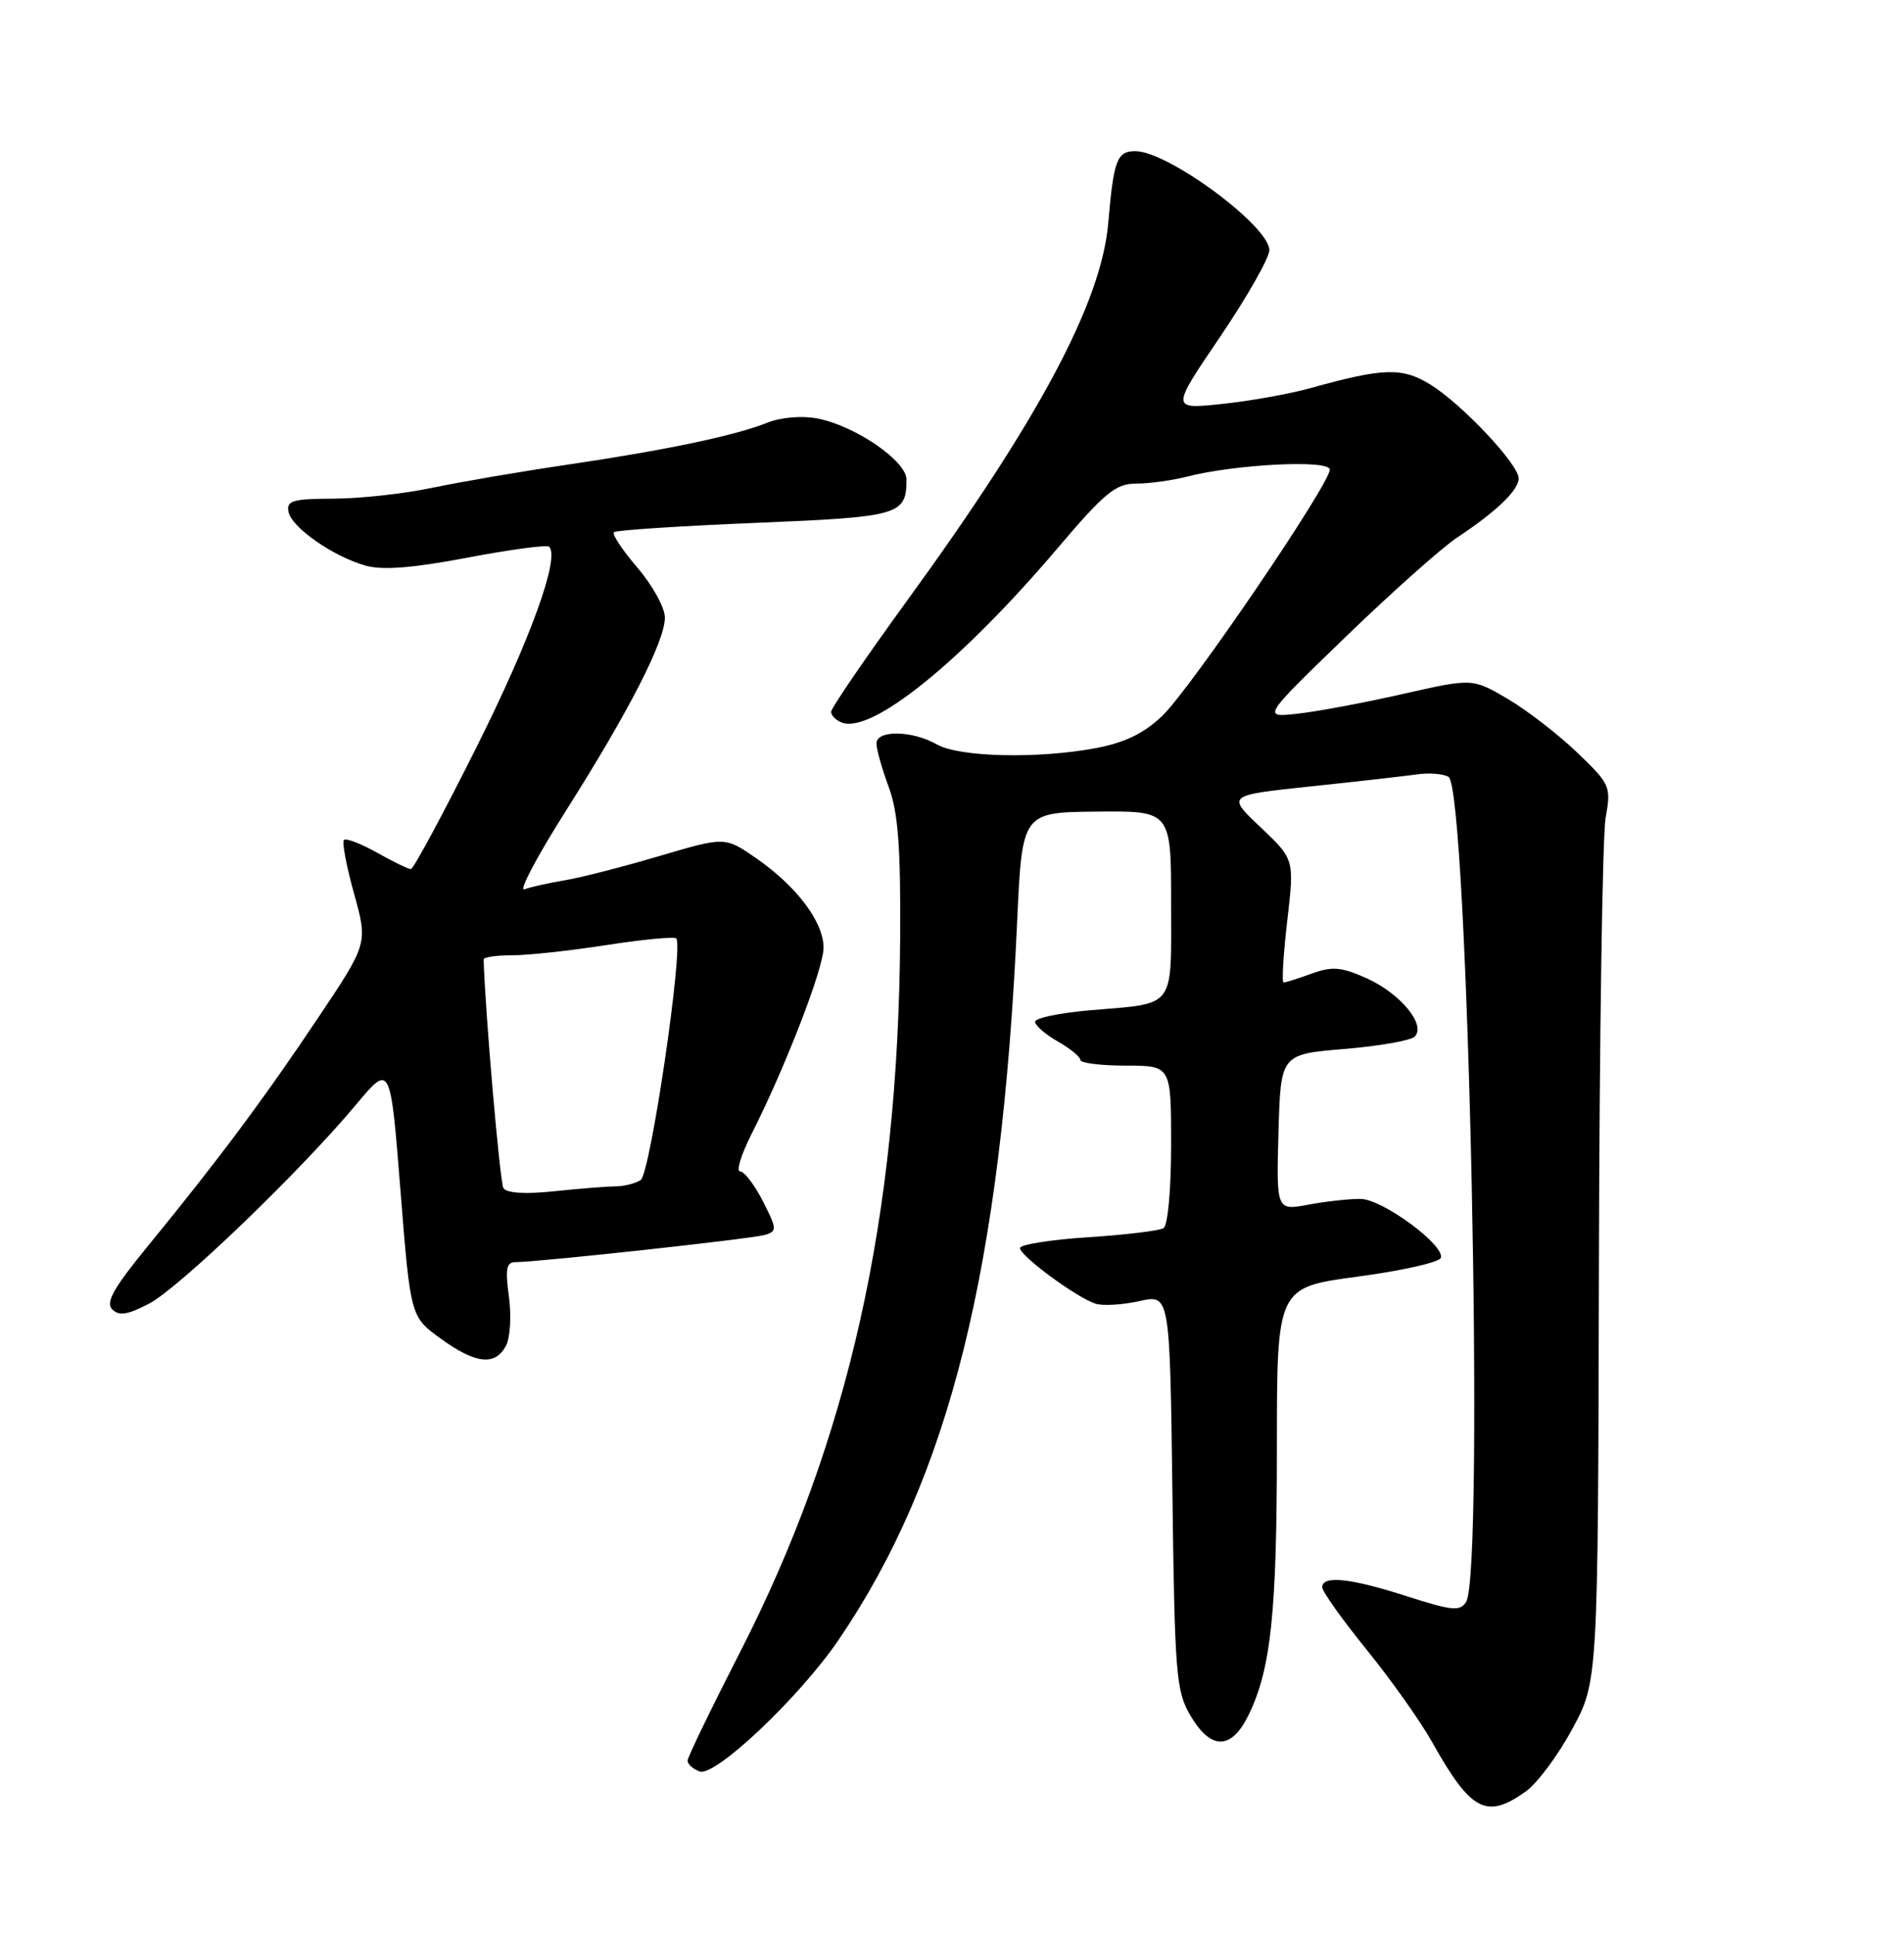 <?xml version="1.0" encoding="UTF-8" standalone="no"?>
<!DOCTYPE svg PUBLIC "-//W3C//DTD SVG 1.1//EN" "http://www.w3.org/Graphics/SVG/1.1/DTD/svg11.dtd" >
<svg xmlns="http://www.w3.org/2000/svg" xmlns:xlink="http://www.w3.org/1999/xlink" version="1.1" viewBox="0 0 252 256">
 <g >
 <path fill="currentColor"
d=" M 201.93 237.05 C 203.44 235.98 206.21 232.27 208.08 228.80 C 211.50 222.50 211.50 222.50 211.62 167.50 C 211.69 137.25 212.09 110.57 212.51 108.21 C 213.25 104.04 213.14 103.79 208.71 99.54 C 206.19 97.13 202.05 93.94 199.51 92.45 C 194.88 89.74 194.88 89.74 185.69 91.82 C 180.64 92.97 174.37 94.14 171.77 94.43 C 167.04 94.96 167.04 94.96 178.11 84.26 C 184.20 78.37 190.83 72.47 192.84 71.14 C 198.06 67.68 201.00 64.86 201.00 63.30 C 201.00 61.44 193.50 53.47 189.31 50.88 C 185.60 48.59 183.11 48.66 173.50 51.34 C 170.75 52.11 165.46 53.06 161.74 53.45 C 154.97 54.16 154.97 54.16 161.49 44.56 C 165.07 39.27 168.00 34.12 168.00 33.10 C 168.00 29.91 154.59 20.01 150.27 20.00 C 147.83 20.00 147.40 21.15 146.68 29.50 C 145.79 39.96 137.56 55.41 120.11 79.40 C 114.55 87.05 110.00 93.70 110.00 94.19 C 110.00 94.67 110.64 95.31 111.43 95.61 C 115.37 97.12 127.24 87.53 139.96 72.55 C 146.22 65.18 147.65 64.00 150.36 63.99 C 152.09 63.99 155.07 63.58 157.00 63.09 C 163.51 61.41 176.00 60.79 176.00 62.14 C 176.00 64.07 157.58 91.14 153.82 94.73 C 151.42 97.03 148.88 98.26 145.08 98.98 C 137.43 100.43 126.96 100.19 124.00 98.50 C 120.75 96.64 116.00 96.57 116.00 98.37 C 116.00 99.13 116.73 101.72 117.62 104.12 C 118.87 107.51 119.21 112.01 119.14 124.00 C 118.90 161.16 112.31 190.57 97.93 218.64 C 94.12 226.08 91.00 232.53 91.00 232.97 C 91.00 233.42 91.71 234.06 92.59 234.39 C 94.62 235.17 105.81 224.59 110.98 217.00 C 125.66 195.44 132.53 167.85 134.62 122.00 C 135.28 107.49 135.28 107.49 145.14 107.39 C 155.00 107.29 155.00 107.29 155.00 119.54 C 155.00 133.64 155.70 132.71 144.35 133.67 C 140.31 134.01 137.00 134.70 137.00 135.19 C 137.00 135.69 138.35 136.86 139.99 137.80 C 141.64 138.73 142.99 139.84 142.99 140.25 C 143.00 140.66 145.70 141.00 149.00 141.00 C 155.00 141.00 155.00 141.00 155.00 151.44 C 155.00 157.40 154.57 162.15 153.99 162.51 C 153.43 162.85 148.93 163.39 143.99 163.71 C 139.05 164.03 135.00 164.68 135.00 165.14 C 135.00 166.18 142.52 171.71 144.99 172.50 C 145.97 172.81 148.58 172.65 150.80 172.16 C 154.83 171.25 154.83 171.25 155.17 197.38 C 155.48 221.60 155.65 223.76 157.56 227.00 C 160.26 231.60 162.97 231.58 165.24 226.95 C 168.21 220.87 169.00 213.46 169.00 191.54 C 169.00 170.35 169.00 170.35 179.68 168.92 C 185.55 168.14 190.51 167.02 190.70 166.43 C 191.24 164.76 183.03 158.71 180.12 158.64 C 178.68 158.61 175.57 158.95 173.21 159.39 C 168.93 160.19 168.93 160.19 169.21 149.84 C 169.50 139.50 169.50 139.50 177.90 138.80 C 182.51 138.42 186.72 137.68 187.24 137.16 C 188.78 135.62 185.36 131.47 180.92 129.46 C 177.53 127.94 176.35 127.83 173.62 128.82 C 171.83 129.47 170.15 130.00 169.89 130.00 C 169.63 130.00 169.85 126.33 170.37 121.85 C 171.32 113.70 171.32 113.70 166.84 109.46 C 162.36 105.23 162.36 105.23 173.43 104.06 C 179.52 103.42 185.85 102.70 187.50 102.47 C 189.15 102.23 191.05 102.38 191.72 102.80 C 194.31 104.45 196.52 208.05 194.04 211.97 C 193.24 213.23 192.18 213.13 186.24 211.22 C 178.79 208.82 175.00 208.41 175.00 210.02 C 175.00 210.57 177.64 214.29 180.87 218.27 C 184.09 222.24 188.00 227.75 189.54 230.50 C 194.68 239.67 196.73 240.75 201.93 237.05 Z  M 66.96 178.08 C 67.53 177.02 67.70 174.12 67.36 171.58 C 66.85 167.89 67.02 167.00 68.23 167.00 C 71.23 167.00 99.54 163.91 101.24 163.40 C 102.86 162.91 102.84 162.61 100.97 158.94 C 99.86 156.77 98.51 155.00 97.96 155.00 C 97.41 155.00 98.08 152.81 99.43 150.13 C 103.93 141.25 109.00 128.15 109.00 125.40 C 109.00 121.99 105.45 117.28 100.09 113.56 C 95.96 110.70 95.96 110.70 87.23 113.28 C 82.43 114.70 76.78 116.15 74.68 116.49 C 72.58 116.84 70.21 117.37 69.41 117.67 C 68.61 117.98 71.06 113.34 74.85 107.36 C 83.24 94.12 88.00 84.84 88.00 81.71 C 88.00 80.42 86.37 77.46 84.38 75.13 C 82.39 72.81 80.98 70.69 81.25 70.42 C 81.51 70.16 89.91 69.60 99.92 69.19 C 119.09 68.40 119.95 68.16 119.98 63.47 C 120.00 60.99 113.15 56.31 108.13 55.36 C 106.09 54.98 103.33 55.22 101.56 55.93 C 97.26 57.65 88.10 59.57 75.00 61.50 C 68.82 62.41 60.78 63.79 57.13 64.56 C 53.48 65.33 47.65 65.97 44.18 65.98 C 38.75 66.00 37.90 66.24 38.18 67.71 C 38.59 69.81 44.13 73.66 48.45 74.86 C 50.67 75.47 54.73 75.15 61.90 73.78 C 67.54 72.71 72.39 72.06 72.68 72.34 C 74.13 73.79 70.19 84.65 63.01 98.98 C 58.60 107.79 54.71 115.00 54.38 115.00 C 54.05 115.00 52.03 114.02 49.90 112.82 C 47.77 111.62 45.80 110.87 45.52 111.14 C 45.25 111.42 45.85 114.61 46.86 118.24 C 48.69 124.84 48.69 124.84 42.09 134.69 C 34.92 145.41 28.89 153.49 19.64 164.79 C 15.05 170.39 13.94 172.34 14.85 173.25 C 15.76 174.16 16.90 173.98 19.77 172.47 C 23.77 170.36 39.80 154.94 47.17 146.11 C 51.67 140.73 51.67 140.73 53.00 157.48 C 54.33 174.22 54.33 174.22 58.31 177.11 C 62.96 180.48 65.52 180.76 66.96 178.08 Z  M 66.63 157.21 C 66.16 156.45 64.20 133.74 64.01 126.95 C 64.01 126.65 65.69 126.40 67.75 126.40 C 69.81 126.41 75.44 125.80 80.26 125.05 C 85.08 124.30 89.24 123.91 89.50 124.17 C 90.51 125.18 86.07 155.34 84.79 156.15 C 84.08 156.60 82.55 156.98 81.40 156.98 C 80.24 156.99 76.59 157.28 73.28 157.63 C 69.52 158.02 67.04 157.87 66.63 157.21 Z "/>
</g>
</svg>